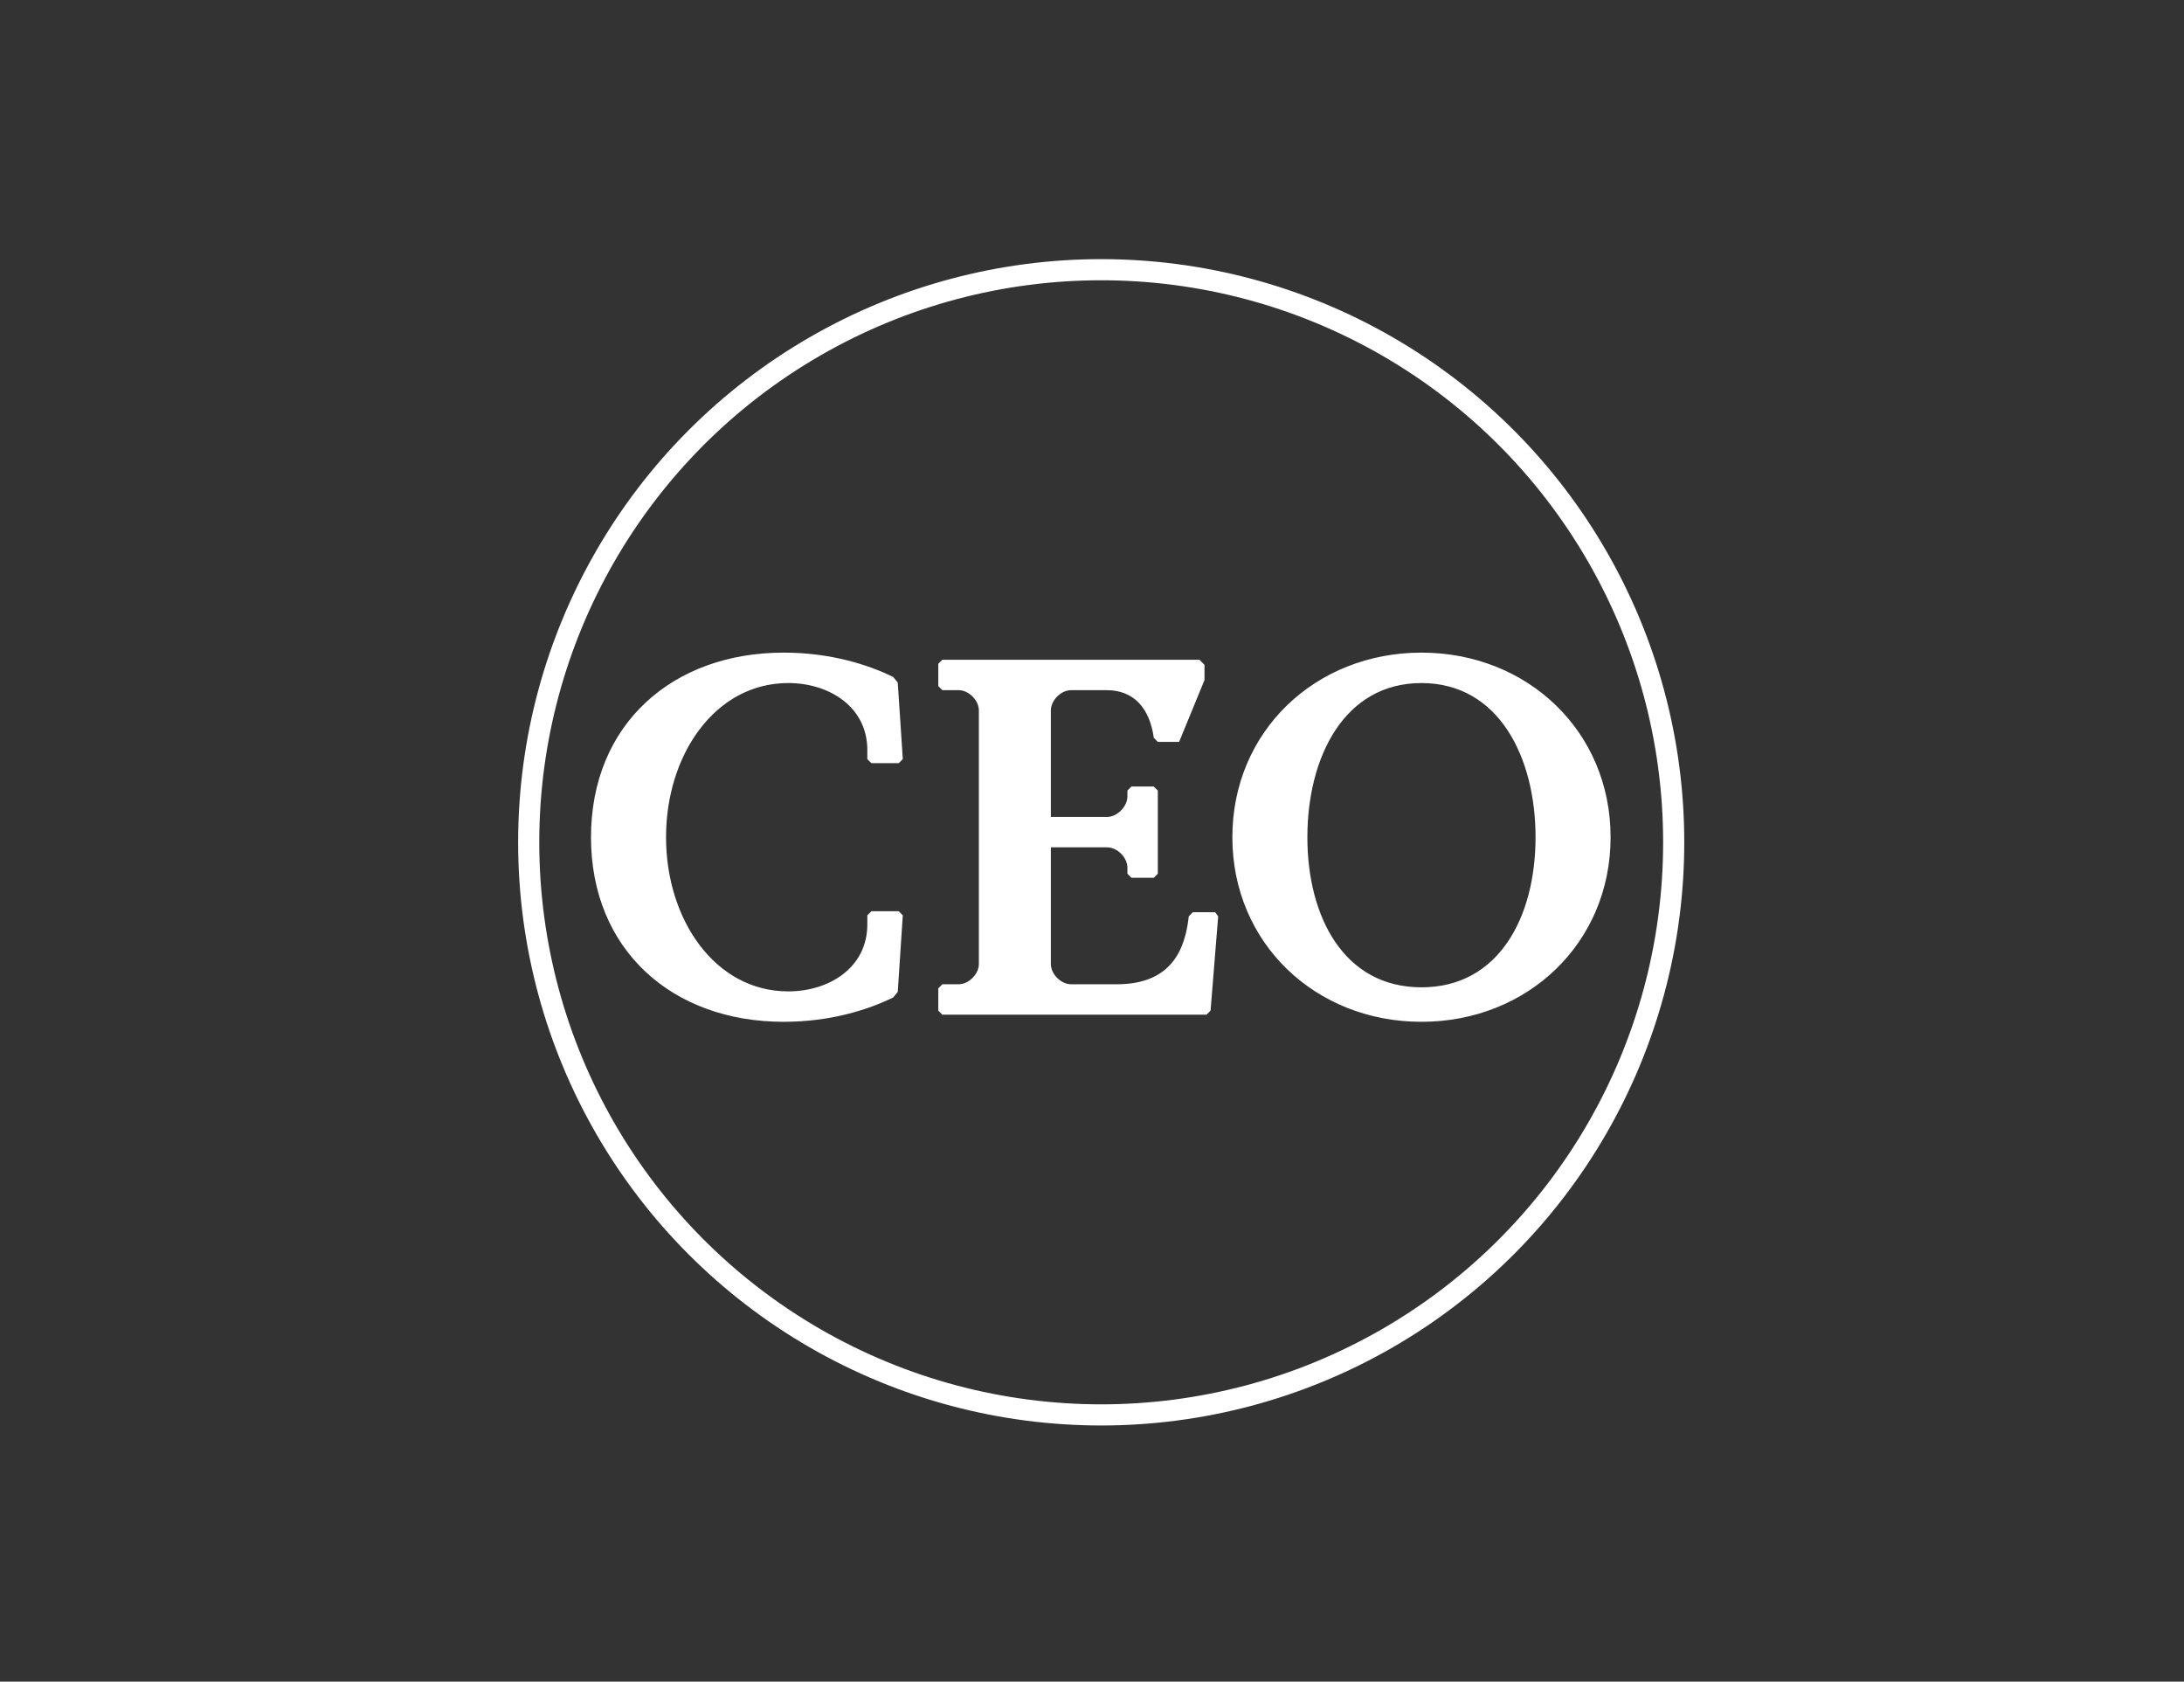 <?xml version="1.0" encoding="utf-8"?>
<!-- Generator: Adobe Illustrator 16.0.0, SVG Export Plug-In . SVG Version: 6.00 Build 0)  -->
<!DOCTYPE svg PUBLIC "-//W3C//DTD SVG 1.1//EN" "http://www.w3.org/Graphics/SVG/1.1/DTD/svg11.dtd">
<svg version="1.1" id="Layer_1" xmlns="http://www.w3.org/2000/svg" xmlns:xlink="http://www.w3.org/1999/xlink" x="0px" y="0px"
	 width="310px" height="238.651px" viewBox="0 0 310 238.651" enable-background="new 0 0 310 238.651" xml:space="preserve">
<rect x="0" y="0" width="310" height="238.651" fill="#333333" stroke="none"/>
<g>
	<circle fill="none" stroke="#FFFFFF" stroke-width="3" stroke-miterlimit="10" cx="156.306" cy="119.536" r="81.261"/>
	<g>
		<defs>
			<rect id="SVGID_1_" x="-0.507" y="-0.03" width="311.021" height="239.128"/>
		</defs>
		<clipPath id="SVGID_2_">
			<use xlink:href="#SVGID_1_"  overflow="visible"/>
		</clipPath>
		<path clip-path="url(#SVGID_2_)" fill="#FFFFFF" d="M185.571,118.813c0-11.298,5.184-21.878,16.193-21.878
			s16.193,10.58,16.193,21.878s-5.184,21.302-16.193,21.302S185.571,130.111,185.571,118.813 M174.924,118.813
			c0,15.042,11.803,26.196,26.841,26.196c15.044,0,26.844-11.154,26.844-26.196c0-15.04-11.8-26.196-26.844-26.196
			C186.727,92.617,174.924,103.773,174.924,118.813 M157.148,120.252c1.44,0,2.878,1.438,2.878,2.881v0.862l0.577,0.575h3.167
			l0.572-0.575v-11.803l-0.572-0.576h-3.167l-0.577,0.576v0.864c0,1.367-1.438,2.878-2.878,2.878h-7.988v-15.113
			c0-1.44,1.439-2.878,2.878-2.878h5.04c3.887,0,6.115,2.591,6.692,6.765l0.572,0.575h3.025l3.601-8.779v-2.159l-0.724-0.72H133.76
			l-0.575,0.576v3.166l0.575,0.576h2.302c1.441,0,2.88,1.438,2.88,2.878v35.982c0,1.439-1.438,2.879-2.88,2.879h-2.302l-0.575,0.575
			v3.167l0.575,0.577h37.496l0.573-0.577l1.08-13.384l-0.432-0.58h-3.167l-0.574,0.58c-0.506,4.604-2.377,9.642-10.22,9.642h-6.479
			c-1.438,0-2.878-1.44-2.878-2.879v-16.552H157.148z M123.109,131.191c0,6.118-5.397,9.5-11.227,9.5
			c-10.362,0-17.343-10.147-17.343-21.879c0-11.731,6.98-21.877,17.343-21.878c5.829,0,11.227,3.382,11.227,9.499v1.296l0.575,0.576
			h3.885l0.576-0.576l-0.718-10.866l-0.648-0.793c-3.526-1.726-8.852-3.454-15.544-3.454c-15.833,0-27.349,10.219-27.349,26.196
			c0,15.977,11.516,26.196,27.349,26.196c6.692,0,12.018-1.728,15.544-3.455l0.648-0.793l0.718-10.866l-0.576-0.577h-3.885
			l-0.575,0.577V131.191z"/>
	</g>
</g>
</svg>
